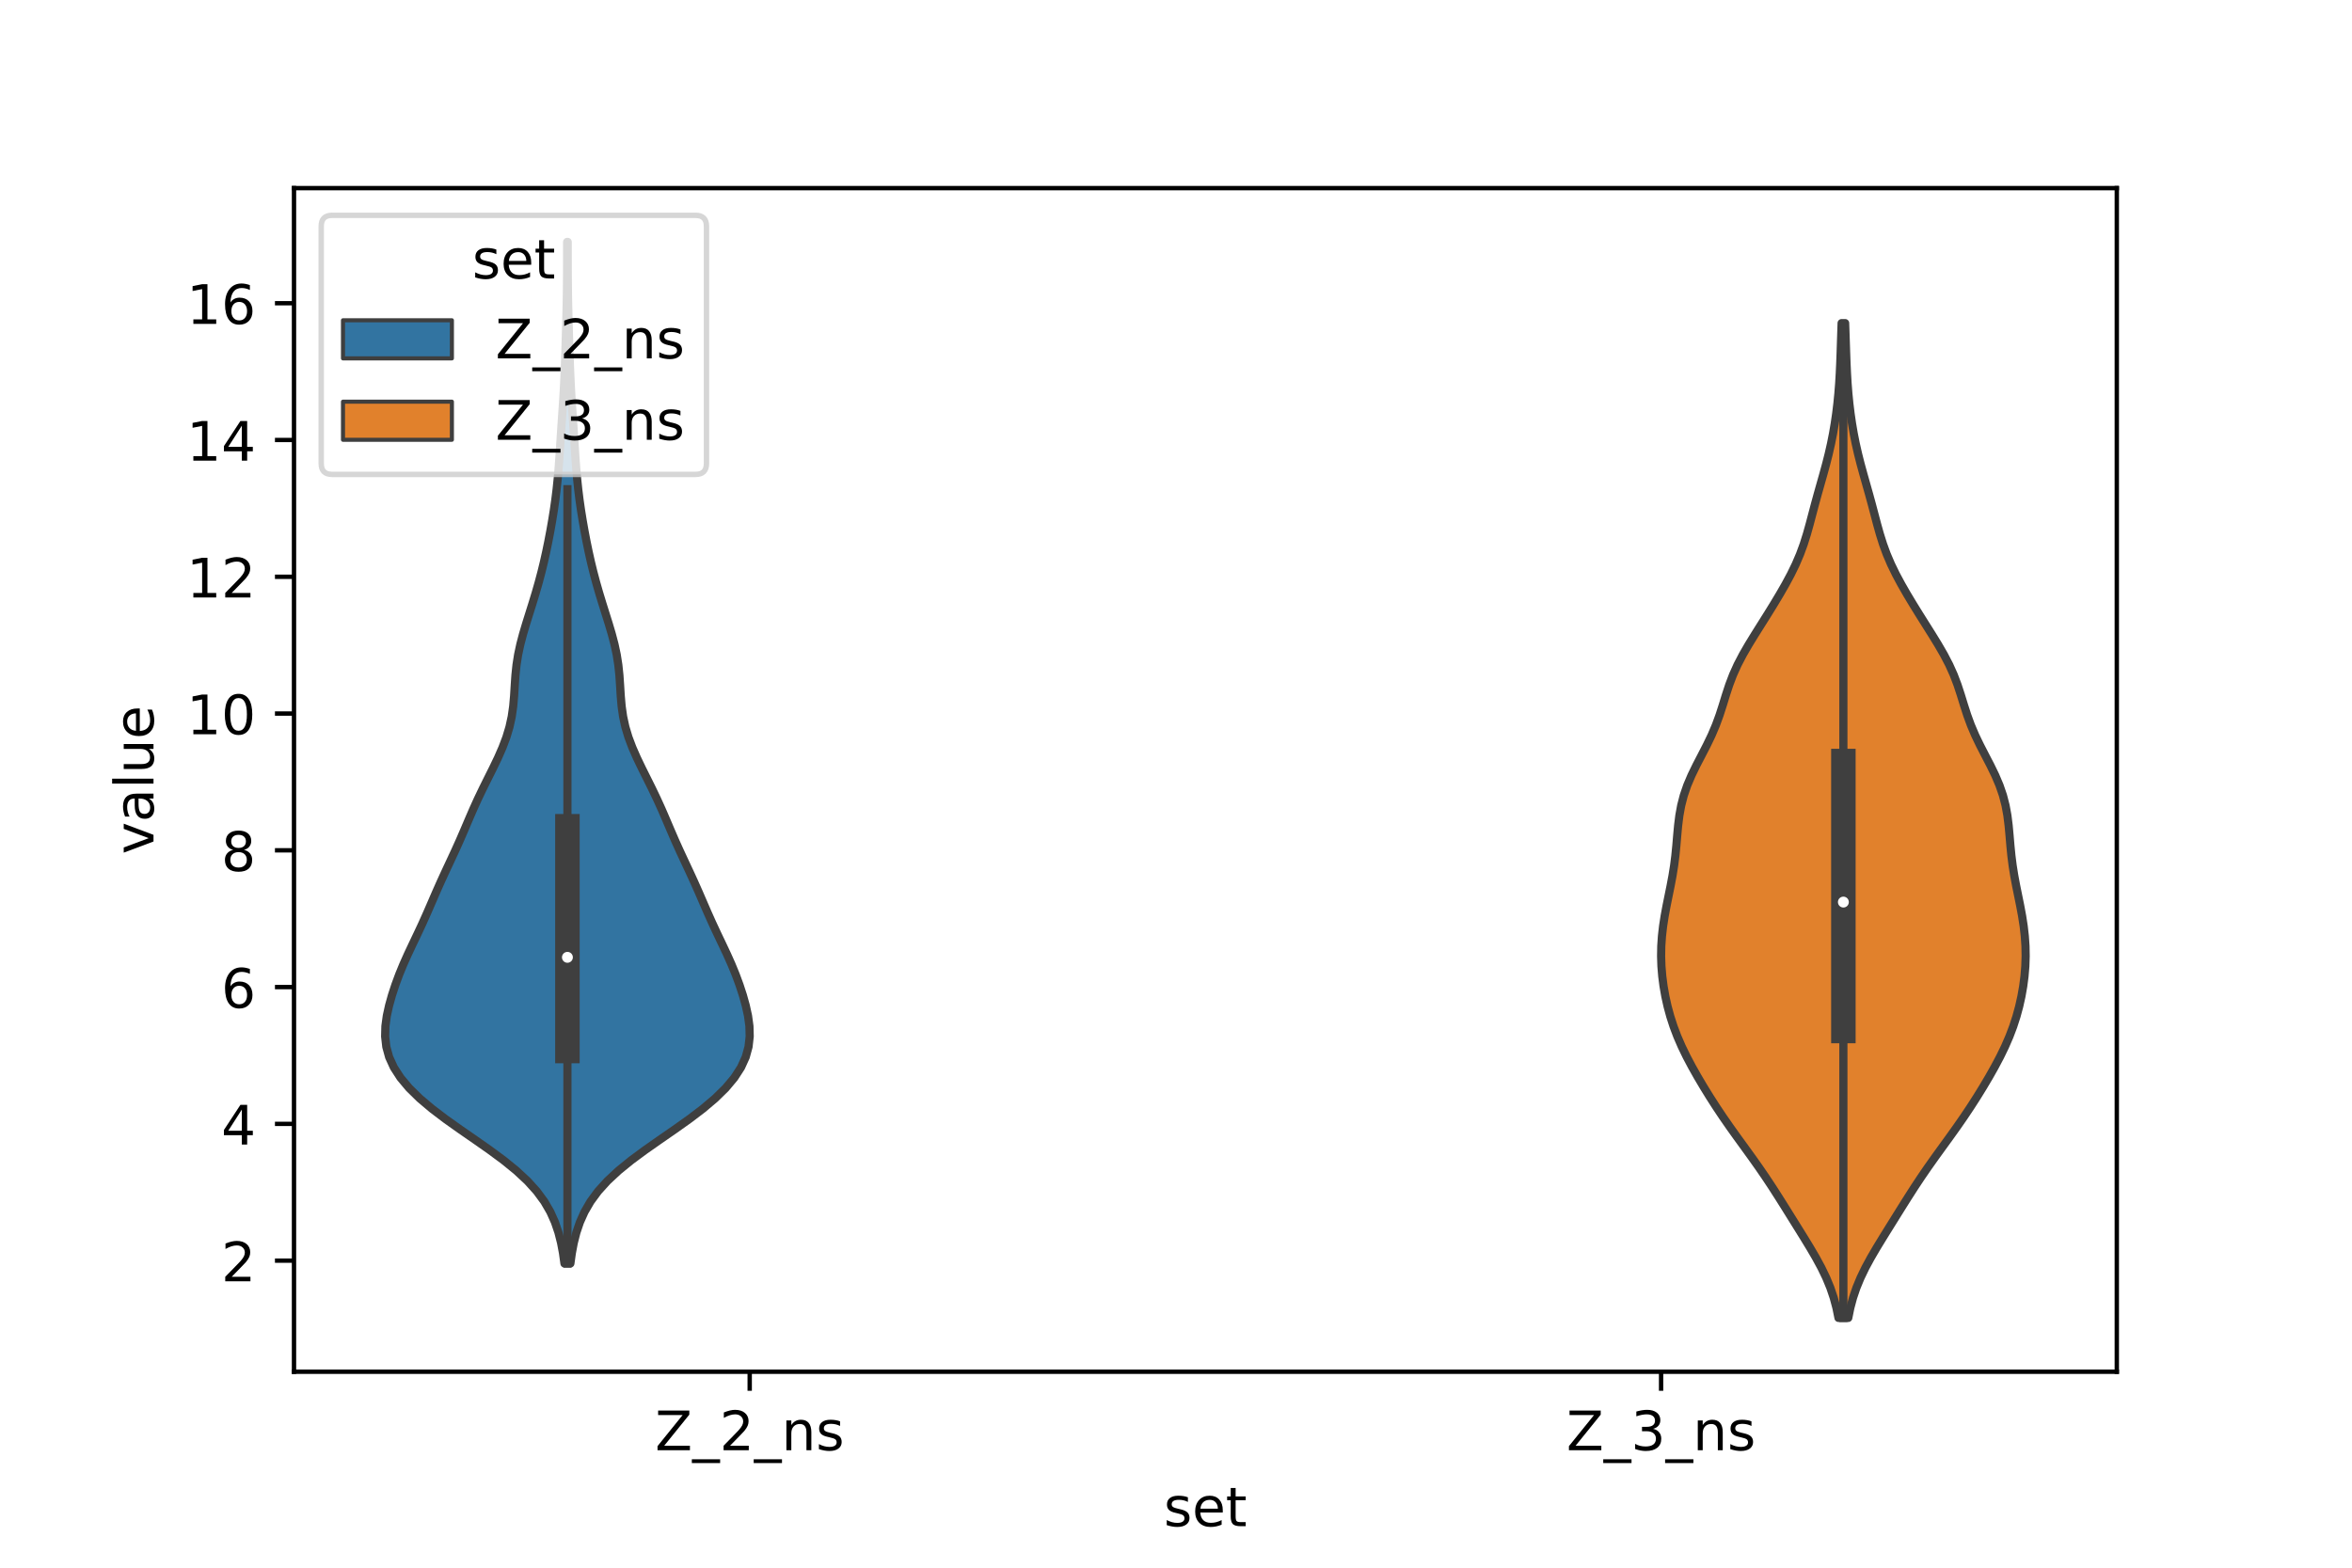 <?xml version="1.0" encoding="utf-8" standalone="no"?>
<!DOCTYPE svg PUBLIC "-//W3C//DTD SVG 1.1//EN"
  "http://www.w3.org/Graphics/SVG/1.1/DTD/svg11.dtd">
<!-- Created with matplotlib (https://matplotlib.org/) -->
<svg height="288pt" version="1.1" viewBox="0 0 432 288" width="432pt" xmlns="http://www.w3.org/2000/svg" xmlns:xlink="http://www.w3.org/1999/xlink">
 <defs>
  <style type="text/css">*{stroke-linecap:butt;stroke-linejoin:round;}</style>
 </defs>
 <g id="figure_1">
  <g id="patch_1">
   <path d="M 0 288 
L 432 288 
L 432 0 
L 0 0 
z
" style="fill:#ffffff;"/>
  </g>
  <g id="axes_1">
   <g id="patch_2">
    <path d="M 54 252 
L 388.8 252 
L 388.8 34.56 
L 54 34.56 
z
" style="fill:#ffffff;"/>
   </g>
   <g id="PolyCollection_1">
    <defs>
     <path d="M 104.766 -55.886 
L 103.674 -55.886 
L 103.411 -57.782 
L 103.054 -59.677 
L 102.573 -61.573 
L 101.93 -63.469 
L 101.082 -65.364 
L 99.981 -67.26 
L 98.587 -69.156 
L 96.871 -71.051 
L 94.832 -72.947 
L 92.499 -74.843 
L 89.934 -76.738 
L 87.228 -78.634 
L 84.489 -80.53 
L 81.823 -82.425 
L 79.33 -84.321 
L 77.087 -86.217 
L 75.153 -88.112 
L 73.564 -90.008 
L 72.339 -91.904 
L 71.474 -93.799 
L 70.953 -95.695 
L 70.74 -97.591 
L 70.789 -99.486 
L 71.048 -101.382 
L 71.464 -103.278 
L 71.994 -105.173 
L 72.615 -107.069 
L 73.316 -108.965 
L 74.095 -110.86 
L 74.944 -112.756 
L 75.837 -114.652 
L 76.741 -116.547 
L 77.624 -118.443 
L 78.472 -120.338 
L 79.295 -122.234 
L 80.116 -124.13 
L 80.958 -126.025 
L 81.829 -127.921 
L 82.716 -129.817 
L 83.597 -131.712 
L 84.451 -133.608 
L 85.273 -135.504 
L 86.079 -137.399 
L 86.899 -139.295 
L 87.758 -141.191 
L 88.664 -143.086 
L 89.605 -144.982 
L 90.551 -146.878 
L 91.462 -148.773 
L 92.294 -150.669 
L 93.01 -152.565 
L 93.579 -154.46 
L 93.992 -156.356 
L 94.262 -158.252 
L 94.426 -160.147 
L 94.542 -162.043 
L 94.671 -163.939 
L 94.868 -165.834 
L 95.165 -167.73 
L 95.571 -169.626 
L 96.071 -171.521 
L 96.634 -173.417 
L 97.228 -175.313 
L 97.823 -177.208 
L 98.4 -179.104 
L 98.944 -181 
L 99.448 -182.895 
L 99.911 -184.791 
L 100.335 -186.687 
L 100.724 -188.582 
L 101.085 -190.478 
L 101.419 -192.374 
L 101.724 -194.269 
L 101.995 -196.165 
L 102.23 -198.061 
L 102.428 -199.956 
L 102.593 -201.852 
L 102.733 -203.748 
L 102.858 -205.643 
L 102.979 -207.539 
L 103.103 -209.434 
L 103.231 -211.33 
L 103.36 -213.226 
L 103.482 -215.121 
L 103.59 -217.017 
L 103.681 -218.913 
L 103.757 -220.808 
L 103.823 -222.704 
L 103.883 -224.6 
L 103.94 -226.495 
L 103.994 -228.391 
L 104.044 -230.287 
L 104.088 -232.182 
L 104.121 -234.078 
L 104.144 -235.974 
L 104.157 -237.869 
L 104.162 -239.765 
L 104.165 -241.661 
L 104.167 -243.556 
L 104.273 -243.556 
L 104.273 -243.556 
L 104.275 -241.661 
L 104.278 -239.765 
L 104.283 -237.869 
L 104.296 -235.974 
L 104.319 -234.078 
L 104.352 -232.182 
L 104.396 -230.287 
L 104.446 -228.391 
L 104.5 -226.495 
L 104.557 -224.6 
L 104.617 -222.704 
L 104.683 -220.808 
L 104.759 -218.913 
L 104.85 -217.017 
L 104.958 -215.121 
L 105.08 -213.226 
L 105.209 -211.33 
L 105.337 -209.434 
L 105.461 -207.539 
L 105.582 -205.643 
L 105.707 -203.748 
L 105.847 -201.852 
L 106.012 -199.956 
L 106.21 -198.061 
L 106.445 -196.165 
L 106.716 -194.269 
L 107.021 -192.374 
L 107.355 -190.478 
L 107.716 -188.582 
L 108.105 -186.687 
L 108.529 -184.791 
L 108.992 -182.895 
L 109.496 -181 
L 110.04 -179.104 
L 110.617 -177.208 
L 111.212 -175.313 
L 111.806 -173.417 
L 112.369 -171.521 
L 112.869 -169.626 
L 113.275 -167.73 
L 113.572 -165.834 
L 113.769 -163.939 
L 113.898 -162.043 
L 114.014 -160.147 
L 114.178 -158.252 
L 114.448 -156.356 
L 114.861 -154.46 
L 115.43 -152.565 
L 116.146 -150.669 
L 116.978 -148.773 
L 117.889 -146.878 
L 118.835 -144.982 
L 119.776 -143.086 
L 120.682 -141.191 
L 121.541 -139.295 
L 122.361 -137.399 
L 123.167 -135.504 
L 123.989 -133.608 
L 124.843 -131.712 
L 125.724 -129.817 
L 126.611 -127.921 
L 127.482 -126.025 
L 128.324 -124.13 
L 129.145 -122.234 
L 129.968 -120.338 
L 130.816 -118.443 
L 131.699 -116.547 
L 132.603 -114.652 
L 133.496 -112.756 
L 134.345 -110.86 
L 135.124 -108.965 
L 135.825 -107.069 
L 136.446 -105.173 
L 136.976 -103.278 
L 137.392 -101.382 
L 137.651 -99.486 
L 137.7 -97.591 
L 137.487 -95.695 
L 136.966 -93.799 
L 136.101 -91.904 
L 134.876 -90.008 
L 133.287 -88.112 
L 131.353 -86.217 
L 129.11 -84.321 
L 126.617 -82.425 
L 123.951 -80.53 
L 121.212 -78.634 
L 118.506 -76.738 
L 115.941 -74.843 
L 113.608 -72.947 
L 111.569 -71.051 
L 109.853 -69.156 
L 108.459 -67.26 
L 107.358 -65.364 
L 106.51 -63.469 
L 105.867 -61.573 
L 105.386 -59.677 
L 105.029 -57.782 
L 104.766 -55.886 
z
" id="mab0a54e274" style="stroke:#3f3f3f;stroke-width:1.5;"/>
    </defs>
    <g clip-path="url(#p6a7f736c92)">
     <use style="fill:#3274a1;stroke:#3f3f3f;stroke-width:1.5;" x="0" xlink:href="#mab0a54e274" y="288"/>
    </g>
   </g>
   <g id="PolyCollection_2">
    <defs>
     <path d="M 339.479 -45.884 
L 337.681 -45.884 
L 337.305 -47.73 
L 336.811 -49.576 
L 336.187 -51.422 
L 335.424 -53.268 
L 334.533 -55.114 
L 333.532 -56.96 
L 332.452 -58.806 
L 331.325 -60.652 
L 330.179 -62.498 
L 329.028 -64.344 
L 327.877 -66.19 
L 326.716 -68.036 
L 325.532 -69.882 
L 324.31 -71.728 
L 323.043 -73.574 
L 321.734 -75.42 
L 320.399 -77.266 
L 319.06 -79.112 
L 317.741 -80.958 
L 316.459 -82.804 
L 315.225 -84.651 
L 314.04 -86.497 
L 312.901 -88.343 
L 311.808 -90.189 
L 310.767 -92.035 
L 309.79 -93.881 
L 308.894 -95.727 
L 308.092 -97.573 
L 307.391 -99.419 
L 306.792 -101.265 
L 306.289 -103.111 
L 305.878 -104.957 
L 305.553 -106.803 
L 305.313 -108.649 
L 305.161 -110.495 
L 305.1 -112.341 
L 305.132 -114.187 
L 305.257 -116.033 
L 305.467 -117.879 
L 305.753 -119.725 
L 306.095 -121.571 
L 306.469 -123.417 
L 306.844 -125.263 
L 307.19 -127.109 
L 307.485 -128.956 
L 307.719 -130.802 
L 307.901 -132.648 
L 308.056 -134.494 
L 308.225 -136.34 
L 308.455 -138.186 
L 308.791 -140.032 
L 309.269 -141.878 
L 309.904 -143.724 
L 310.688 -145.57 
L 311.587 -147.416 
L 312.544 -149.262 
L 313.495 -151.108 
L 314.382 -152.954 
L 315.166 -154.8 
L 315.842 -156.646 
L 316.437 -158.492 
L 317.006 -160.338 
L 317.612 -162.184 
L 318.314 -164.03 
L 319.145 -165.876 
L 320.106 -167.722 
L 321.172 -169.568 
L 322.306 -171.415 
L 323.467 -173.261 
L 324.627 -175.107 
L 325.768 -176.953 
L 326.877 -178.799 
L 327.938 -180.645 
L 328.929 -182.491 
L 329.828 -184.337 
L 330.617 -186.183 
L 331.294 -188.029 
L 331.875 -189.875 
L 332.392 -191.721 
L 332.88 -193.567 
L 333.37 -195.413 
L 333.876 -197.259 
L 334.397 -199.105 
L 334.919 -200.951 
L 335.423 -202.797 
L 335.89 -204.643 
L 336.309 -206.489 
L 336.676 -208.335 
L 336.992 -210.181 
L 337.261 -212.027 
L 337.485 -213.873 
L 337.667 -215.72 
L 337.811 -217.566 
L 337.92 -219.412 
L 338.004 -221.258 
L 338.072 -223.104 
L 338.133 -224.95 
L 338.193 -226.796 
L 338.255 -228.642 
L 338.905 -228.642 
L 338.905 -228.642 
L 338.967 -226.796 
L 339.027 -224.95 
L 339.088 -223.104 
L 339.156 -221.258 
L 339.24 -219.412 
L 339.349 -217.566 
L 339.493 -215.72 
L 339.675 -213.873 
L 339.899 -212.027 
L 340.168 -210.181 
L 340.484 -208.335 
L 340.851 -206.489 
L 341.27 -204.643 
L 341.737 -202.797 
L 342.241 -200.951 
L 342.763 -199.105 
L 343.284 -197.259 
L 343.79 -195.413 
L 344.28 -193.567 
L 344.768 -191.721 
L 345.285 -189.875 
L 345.866 -188.029 
L 346.543 -186.183 
L 347.332 -184.337 
L 348.231 -182.491 
L 349.222 -180.645 
L 350.283 -178.799 
L 351.392 -176.953 
L 352.533 -175.107 
L 353.693 -173.261 
L 354.854 -171.415 
L 355.988 -169.568 
L 357.054 -167.722 
L 358.015 -165.876 
L 358.846 -164.03 
L 359.548 -162.184 
L 360.154 -160.338 
L 360.723 -158.492 
L 361.318 -156.646 
L 361.994 -154.8 
L 362.778 -152.954 
L 363.665 -151.108 
L 364.616 -149.262 
L 365.573 -147.416 
L 366.472 -145.57 
L 367.256 -143.724 
L 367.891 -141.878 
L 368.369 -140.032 
L 368.705 -138.186 
L 368.935 -136.34 
L 369.104 -134.494 
L 369.259 -132.648 
L 369.441 -130.802 
L 369.675 -128.956 
L 369.97 -127.109 
L 370.316 -125.263 
L 370.691 -123.417 
L 371.065 -121.571 
L 371.407 -119.725 
L 371.693 -117.879 
L 371.903 -116.033 
L 372.028 -114.187 
L 372.06 -112.341 
L 371.999 -110.495 
L 371.847 -108.649 
L 371.607 -106.803 
L 371.282 -104.957 
L 370.871 -103.111 
L 370.368 -101.265 
L 369.769 -99.419 
L 369.068 -97.573 
L 368.266 -95.727 
L 367.37 -93.881 
L 366.393 -92.035 
L 365.352 -90.189 
L 364.259 -88.343 
L 363.12 -86.497 
L 361.935 -84.651 
L 360.701 -82.804 
L 359.419 -80.958 
L 358.1 -79.112 
L 356.761 -77.266 
L 355.426 -75.42 
L 354.117 -73.574 
L 352.85 -71.728 
L 351.628 -69.882 
L 350.444 -68.036 
L 349.283 -66.19 
L 348.132 -64.344 
L 346.981 -62.498 
L 345.835 -60.652 
L 344.708 -58.806 
L 343.628 -56.96 
L 342.627 -55.114 
L 341.736 -53.268 
L 340.973 -51.422 
L 340.349 -49.576 
L 339.855 -47.73 
L 339.479 -45.884 
z
" id="m4b1c1f31d1" style="stroke:#3f3f3f;stroke-width:1.5;"/>
    </defs>
    <g clip-path="url(#p6a7f736c92)">
     <use style="fill:#e1812c;stroke:#3f3f3f;stroke-width:1.5;" x="0" xlink:href="#m4b1c1f31d1" y="288"/>
    </g>
   </g>
   <g id="patch_3">
    <path clip-path="url(#p6a7f736c92)" d="M 137.7 256.717 
L 137.7 256.717 
L 137.7 256.717 
L 137.7 256.717 
z
" style="fill:#3274a1;stroke:#3f3f3f;stroke-linejoin:miter;stroke-width:0.75;"/>
   </g>
   <g id="patch_4">
    <path clip-path="url(#p6a7f736c92)" d="M 137.7 256.717 
L 137.7 256.717 
L 137.7 256.717 
L 137.7 256.717 
z
" style="fill:#e1812c;stroke:#3f3f3f;stroke-linejoin:miter;stroke-width:0.75;"/>
   </g>
   <g id="matplotlib.axis_1">
    <g id="xtick_1">
     <g id="line2d_1">
      <defs>
       <path d="M 0 0 
L 0 3.5 
" id="mffc9ec35de" style="stroke:#000000;stroke-width:0.8;"/>
      </defs>
      <g>
       <use style="stroke:#000000;stroke-width:0.8;" x="137.7" xlink:href="#mffc9ec35de" y="252"/>
      </g>
     </g>
     <g id="text_1">
      <!-- Z_2_ns -->
      <g transform="translate(120.32 266.422)scale(0.1 -0.1)">
       <defs>
        <path d="M 5.609 72.906 
L 62.891 72.906 
L 62.891 65.375 
L 16.797 8.297 
L 64.016 8.297 
L 64.016 0 
L 4.5 0 
L 4.5 7.516 
L 50.594 64.594 
L 5.609 64.594 
z
" id="DejaVuSans-90"/>
        <path d="M 50.984 -16.609 
L 50.984 -23.578 
L -0.984 -23.578 
L -0.984 -16.609 
z
" id="DejaVuSans-95"/>
        <path d="M 19.188 8.297 
L 53.609 8.297 
L 53.609 0 
L 7.328 0 
L 7.328 8.297 
Q 12.938 14.109 22.625 23.891 
Q 32.328 33.688 34.812 36.531 
Q 39.547 41.844 41.422 45.531 
Q 43.312 49.219 43.312 52.781 
Q 43.312 58.594 39.234 62.25 
Q 35.156 65.922 28.609 65.922 
Q 23.969 65.922 18.812 64.312 
Q 13.672 62.703 7.812 59.422 
L 7.812 69.391 
Q 13.766 71.781 18.938 73 
Q 24.125 74.219 28.422 74.219 
Q 39.75 74.219 46.484 68.547 
Q 53.219 62.891 53.219 53.422 
Q 53.219 48.922 51.531 44.891 
Q 49.859 40.875 45.406 35.406 
Q 44.188 33.984 37.641 27.219 
Q 31.109 20.453 19.188 8.297 
z
" id="DejaVuSans-50"/>
        <path d="M 54.891 33.016 
L 54.891 0 
L 45.906 0 
L 45.906 32.719 
Q 45.906 40.484 42.875 44.328 
Q 39.844 48.188 33.797 48.188 
Q 26.516 48.188 22.312 43.547 
Q 18.109 38.922 18.109 30.906 
L 18.109 0 
L 9.078 0 
L 9.078 54.688 
L 18.109 54.688 
L 18.109 46.188 
Q 21.344 51.125 25.703 53.562 
Q 30.078 56 35.797 56 
Q 45.219 56 50.047 50.172 
Q 54.891 44.344 54.891 33.016 
z
" id="DejaVuSans-110"/>
        <path d="M 44.281 53.078 
L 44.281 44.578 
Q 40.484 46.531 36.375 47.5 
Q 32.281 48.484 27.875 48.484 
Q 21.188 48.484 17.844 46.438 
Q 14.5 44.391 14.5 40.281 
Q 14.5 37.156 16.891 35.375 
Q 19.281 33.594 26.516 31.984 
L 29.594 31.297 
Q 39.156 29.25 43.188 25.516 
Q 47.219 21.781 47.219 15.094 
Q 47.219 7.469 41.188 3.016 
Q 35.156 -1.422 24.609 -1.422 
Q 20.219 -1.422 15.453 -0.562 
Q 10.688 0.297 5.422 2 
L 5.422 11.281 
Q 10.406 8.688 15.234 7.391 
Q 20.062 6.109 24.812 6.109 
Q 31.156 6.109 34.562 8.281 
Q 37.984 10.453 37.984 14.406 
Q 37.984 18.062 35.516 20.016 
Q 33.062 21.969 24.703 23.781 
L 21.578 24.516 
Q 13.234 26.266 9.516 29.906 
Q 5.812 33.547 5.812 39.891 
Q 5.812 47.609 11.281 51.797 
Q 16.75 56 26.812 56 
Q 31.781 56 36.172 55.266 
Q 40.578 54.547 44.281 53.078 
z
" id="DejaVuSans-115"/>
       </defs>
       <use xlink:href="#DejaVuSans-90"/>
       <use x="68.506" xlink:href="#DejaVuSans-95"/>
       <use x="118.506" xlink:href="#DejaVuSans-50"/>
       <use x="182.129" xlink:href="#DejaVuSans-95"/>
       <use x="232.129" xlink:href="#DejaVuSans-110"/>
       <use x="295.508" xlink:href="#DejaVuSans-115"/>
      </g>
     </g>
    </g>
    <g id="xtick_2">
     <g id="line2d_2">
      <g>
       <use style="stroke:#000000;stroke-width:0.8;" x="305.1" xlink:href="#mffc9ec35de" y="252"/>
      </g>
     </g>
     <g id="text_2">
      <!-- Z_3_ns -->
      <g transform="translate(287.72 266.422)scale(0.1 -0.1)">
       <defs>
        <path d="M 40.578 39.312 
Q 47.656 37.797 51.625 33 
Q 55.609 28.219 55.609 21.188 
Q 55.609 10.406 48.188 4.484 
Q 40.766 -1.422 27.094 -1.422 
Q 22.516 -1.422 17.656 -0.516 
Q 12.797 0.391 7.625 2.203 
L 7.625 11.719 
Q 11.719 9.328 16.594 8.109 
Q 21.484 6.891 26.812 6.891 
Q 36.078 6.891 40.938 10.547 
Q 45.797 14.203 45.797 21.188 
Q 45.797 27.641 41.281 31.266 
Q 36.766 34.906 28.719 34.906 
L 20.219 34.906 
L 20.219 43.016 
L 29.109 43.016 
Q 36.375 43.016 40.234 45.922 
Q 44.094 48.828 44.094 54.297 
Q 44.094 59.906 40.109 62.906 
Q 36.141 65.922 28.719 65.922 
Q 24.656 65.922 20.016 65.031 
Q 15.375 64.156 9.812 62.312 
L 9.812 71.094 
Q 15.438 72.656 20.344 73.438 
Q 25.25 74.219 29.594 74.219 
Q 40.828 74.219 47.359 69.109 
Q 53.906 64.016 53.906 55.328 
Q 53.906 49.266 50.438 45.094 
Q 46.969 40.922 40.578 39.312 
z
" id="DejaVuSans-51"/>
       </defs>
       <use xlink:href="#DejaVuSans-90"/>
       <use x="68.506" xlink:href="#DejaVuSans-95"/>
       <use x="118.506" xlink:href="#DejaVuSans-51"/>
       <use x="182.129" xlink:href="#DejaVuSans-95"/>
       <use x="232.129" xlink:href="#DejaVuSans-110"/>
       <use x="295.508" xlink:href="#DejaVuSans-115"/>
      </g>
     </g>
    </g>
    <g id="text_3">
     <!-- set -->
     <g transform="translate(213.759 280.378)scale(0.1 -0.1)">
      <defs>
       <path d="M 56.203 29.594 
L 56.203 25.203 
L 14.891 25.203 
Q 15.484 15.922 20.484 11.062 
Q 25.484 6.203 34.422 6.203 
Q 39.594 6.203 44.453 7.469 
Q 49.312 8.734 54.109 11.281 
L 54.109 2.781 
Q 49.266 0.734 44.188 -0.344 
Q 39.109 -1.422 33.891 -1.422 
Q 20.797 -1.422 13.156 6.188 
Q 5.516 13.812 5.516 26.812 
Q 5.516 40.234 12.766 48.109 
Q 20.016 56 32.328 56 
Q 43.359 56 49.781 48.891 
Q 56.203 41.797 56.203 29.594 
z
M 47.219 32.234 
Q 47.125 39.594 43.094 43.984 
Q 39.062 48.391 32.422 48.391 
Q 24.906 48.391 20.391 44.141 
Q 15.875 39.891 15.188 32.172 
z
" id="DejaVuSans-101"/>
       <path d="M 18.312 70.219 
L 18.312 54.688 
L 36.812 54.688 
L 36.812 47.703 
L 18.312 47.703 
L 18.312 18.016 
Q 18.312 11.328 20.141 9.422 
Q 21.969 7.516 27.594 7.516 
L 36.812 7.516 
L 36.812 0 
L 27.594 0 
Q 17.188 0 13.234 3.875 
Q 9.281 7.766 9.281 18.016 
L 9.281 47.703 
L 2.688 47.703 
L 2.688 54.688 
L 9.281 54.688 
L 9.281 70.219 
z
" id="DejaVuSans-116"/>
      </defs>
      <use xlink:href="#DejaVuSans-115"/>
      <use x="52.1" xlink:href="#DejaVuSans-101"/>
      <use x="113.623" xlink:href="#DejaVuSans-116"/>
     </g>
    </g>
   </g>
   <g id="matplotlib.axis_2">
    <g id="ytick_1">
     <g id="line2d_3">
      <defs>
       <path d="M 0 0 
L -3.5 0 
" id="md854a99478" style="stroke:#000000;stroke-width:0.8;"/>
      </defs>
      <g>
       <use style="stroke:#000000;stroke-width:0.8;" x="54" xlink:href="#md854a99478" y="231.591"/>
      </g>
     </g>
     <g id="text_4">
      <!-- 2 -->
      <g transform="translate(40.638 235.39)scale(0.1 -0.1)">
       <use xlink:href="#DejaVuSans-50"/>
      </g>
     </g>
    </g>
    <g id="ytick_2">
     <g id="line2d_4">
      <g>
       <use style="stroke:#000000;stroke-width:0.8;" x="54" xlink:href="#md854a99478" y="206.464"/>
      </g>
     </g>
     <g id="text_5">
      <!-- 4 -->
      <g transform="translate(40.638 210.264)scale(0.1 -0.1)">
       <defs>
        <path d="M 37.797 64.312 
L 12.891 25.391 
L 37.797 25.391 
z
M 35.203 72.906 
L 47.609 72.906 
L 47.609 25.391 
L 58.016 25.391 
L 58.016 17.188 
L 47.609 17.188 
L 47.609 0 
L 37.797 0 
L 37.797 17.188 
L 4.891 17.188 
L 4.891 26.703 
z
" id="DejaVuSans-52"/>
       </defs>
       <use xlink:href="#DejaVuSans-52"/>
      </g>
     </g>
    </g>
    <g id="ytick_3">
     <g id="line2d_5">
      <g>
       <use style="stroke:#000000;stroke-width:0.8;" x="54" xlink:href="#md854a99478" y="181.338"/>
      </g>
     </g>
     <g id="text_6">
      <!-- 6 -->
      <g transform="translate(40.638 185.137)scale(0.1 -0.1)">
       <defs>
        <path d="M 33.016 40.375 
Q 26.375 40.375 22.484 35.828 
Q 18.609 31.297 18.609 23.391 
Q 18.609 15.531 22.484 10.953 
Q 26.375 6.391 33.016 6.391 
Q 39.656 6.391 43.531 10.953 
Q 47.406 15.531 47.406 23.391 
Q 47.406 31.297 43.531 35.828 
Q 39.656 40.375 33.016 40.375 
z
M 52.594 71.297 
L 52.594 62.312 
Q 48.875 64.062 45.094 64.984 
Q 41.312 65.922 37.594 65.922 
Q 27.828 65.922 22.672 59.328 
Q 17.531 52.734 16.797 39.406 
Q 19.672 43.656 24.016 45.922 
Q 28.375 48.188 33.594 48.188 
Q 44.578 48.188 50.953 41.516 
Q 57.328 34.859 57.328 23.391 
Q 57.328 12.156 50.688 5.359 
Q 44.047 -1.422 33.016 -1.422 
Q 20.359 -1.422 13.672 8.266 
Q 6.984 17.969 6.984 36.375 
Q 6.984 53.656 15.188 63.938 
Q 23.391 74.219 37.203 74.219 
Q 40.922 74.219 44.703 73.484 
Q 48.484 72.75 52.594 71.297 
z
" id="DejaVuSans-54"/>
       </defs>
       <use xlink:href="#DejaVuSans-54"/>
      </g>
     </g>
    </g>
    <g id="ytick_4">
     <g id="line2d_6">
      <g>
       <use style="stroke:#000000;stroke-width:0.8;" x="54" xlink:href="#md854a99478" y="156.211"/>
      </g>
     </g>
     <g id="text_7">
      <!-- 8 -->
      <g transform="translate(40.638 160.01)scale(0.1 -0.1)">
       <defs>
        <path d="M 31.781 34.625 
Q 24.75 34.625 20.719 30.859 
Q 16.703 27.094 16.703 20.516 
Q 16.703 13.922 20.719 10.156 
Q 24.75 6.391 31.781 6.391 
Q 38.812 6.391 42.859 10.172 
Q 46.922 13.969 46.922 20.516 
Q 46.922 27.094 42.891 30.859 
Q 38.875 34.625 31.781 34.625 
z
M 21.922 38.812 
Q 15.578 40.375 12.031 44.719 
Q 8.5 49.078 8.5 55.328 
Q 8.5 64.062 14.719 69.141 
Q 20.953 74.219 31.781 74.219 
Q 42.672 74.219 48.875 69.141 
Q 55.078 64.062 55.078 55.328 
Q 55.078 49.078 51.531 44.719 
Q 48 40.375 41.703 38.812 
Q 48.828 37.156 52.797 32.312 
Q 56.781 27.484 56.781 20.516 
Q 56.781 9.906 50.312 4.234 
Q 43.844 -1.422 31.781 -1.422 
Q 19.734 -1.422 13.25 4.234 
Q 6.781 9.906 6.781 20.516 
Q 6.781 27.484 10.781 32.312 
Q 14.797 37.156 21.922 38.812 
z
M 18.312 54.391 
Q 18.312 48.734 21.844 45.562 
Q 25.391 42.391 31.781 42.391 
Q 38.141 42.391 41.719 45.562 
Q 45.312 48.734 45.312 54.391 
Q 45.312 60.062 41.719 63.234 
Q 38.141 66.406 31.781 66.406 
Q 25.391 66.406 21.844 63.234 
Q 18.312 60.062 18.312 54.391 
z
" id="DejaVuSans-56"/>
       </defs>
       <use xlink:href="#DejaVuSans-56"/>
      </g>
     </g>
    </g>
    <g id="ytick_5">
     <g id="line2d_7">
      <g>
       <use style="stroke:#000000;stroke-width:0.8;" x="54" xlink:href="#md854a99478" y="131.085"/>
      </g>
     </g>
     <g id="text_8">
      <!-- 10 -->
      <g transform="translate(34.275 134.884)scale(0.1 -0.1)">
       <defs>
        <path d="M 12.406 8.297 
L 28.516 8.297 
L 28.516 63.922 
L 10.984 60.406 
L 10.984 69.391 
L 28.422 72.906 
L 38.281 72.906 
L 38.281 8.297 
L 54.391 8.297 
L 54.391 0 
L 12.406 0 
z
" id="DejaVuSans-49"/>
        <path d="M 31.781 66.406 
Q 24.172 66.406 20.328 58.906 
Q 16.5 51.422 16.5 36.375 
Q 16.5 21.391 20.328 13.891 
Q 24.172 6.391 31.781 6.391 
Q 39.453 6.391 43.281 13.891 
Q 47.125 21.391 47.125 36.375 
Q 47.125 51.422 43.281 58.906 
Q 39.453 66.406 31.781 66.406 
z
M 31.781 74.219 
Q 44.047 74.219 50.516 64.516 
Q 56.984 54.828 56.984 36.375 
Q 56.984 17.969 50.516 8.266 
Q 44.047 -1.422 31.781 -1.422 
Q 19.531 -1.422 13.062 8.266 
Q 6.594 17.969 6.594 36.375 
Q 6.594 54.828 13.062 64.516 
Q 19.531 74.219 31.781 74.219 
z
" id="DejaVuSans-48"/>
       </defs>
       <use xlink:href="#DejaVuSans-49"/>
       <use x="63.623" xlink:href="#DejaVuSans-48"/>
      </g>
     </g>
    </g>
    <g id="ytick_6">
     <g id="line2d_8">
      <g>
       <use style="stroke:#000000;stroke-width:0.8;" x="54" xlink:href="#md854a99478" y="105.958"/>
      </g>
     </g>
     <g id="text_9">
      <!-- 12 -->
      <g transform="translate(34.275 109.757)scale(0.1 -0.1)">
       <use xlink:href="#DejaVuSans-49"/>
       <use x="63.623" xlink:href="#DejaVuSans-50"/>
      </g>
     </g>
    </g>
    <g id="ytick_7">
     <g id="line2d_9">
      <g>
       <use style="stroke:#000000;stroke-width:0.8;" x="54" xlink:href="#md854a99478" y="80.832"/>
      </g>
     </g>
     <g id="text_10">
      <!-- 14 -->
      <g transform="translate(34.275 84.631)scale(0.1 -0.1)">
       <use xlink:href="#DejaVuSans-49"/>
       <use x="63.623" xlink:href="#DejaVuSans-52"/>
      </g>
     </g>
    </g>
    <g id="ytick_8">
     <g id="line2d_10">
      <g>
       <use style="stroke:#000000;stroke-width:0.8;" x="54" xlink:href="#md854a99478" y="55.705"/>
      </g>
     </g>
     <g id="text_11">
      <!-- 16 -->
      <g transform="translate(34.275 59.504)scale(0.1 -0.1)">
       <use xlink:href="#DejaVuSans-49"/>
       <use x="63.623" xlink:href="#DejaVuSans-54"/>
      </g>
     </g>
    </g>
    <g id="text_12">
     <!-- value -->
     <g transform="translate(28.195 156.938)rotate(-90)scale(0.1 -0.1)">
      <defs>
       <path d="M 2.984 54.688 
L 12.5 54.688 
L 29.594 8.797 
L 46.688 54.688 
L 56.203 54.688 
L 35.688 0 
L 23.484 0 
z
" id="DejaVuSans-118"/>
       <path d="M 34.281 27.484 
Q 23.391 27.484 19.188 25 
Q 14.984 22.516 14.984 16.5 
Q 14.984 11.719 18.141 8.906 
Q 21.297 6.109 26.703 6.109 
Q 34.188 6.109 38.703 11.406 
Q 43.219 16.703 43.219 25.484 
L 43.219 27.484 
z
M 52.203 31.203 
L 52.203 0 
L 43.219 0 
L 43.219 8.297 
Q 40.141 3.328 35.547 0.953 
Q 30.953 -1.422 24.312 -1.422 
Q 15.922 -1.422 10.953 3.297 
Q 6 8.016 6 15.922 
Q 6 25.141 12.172 29.828 
Q 18.359 34.516 30.609 34.516 
L 43.219 34.516 
L 43.219 35.406 
Q 43.219 41.609 39.141 45 
Q 35.062 48.391 27.688 48.391 
Q 23 48.391 18.547 47.266 
Q 14.109 46.141 10.016 43.891 
L 10.016 52.203 
Q 14.938 54.109 19.578 55.047 
Q 24.219 56 28.609 56 
Q 40.484 56 46.344 49.844 
Q 52.203 43.703 52.203 31.203 
z
" id="DejaVuSans-97"/>
       <path d="M 9.422 75.984 
L 18.406 75.984 
L 18.406 0 
L 9.422 0 
z
" id="DejaVuSans-108"/>
       <path d="M 8.5 21.578 
L 8.5 54.688 
L 17.484 54.688 
L 17.484 21.922 
Q 17.484 14.156 20.5 10.266 
Q 23.531 6.391 29.594 6.391 
Q 36.859 6.391 41.078 11.031 
Q 45.312 15.672 45.312 23.688 
L 45.312 54.688 
L 54.297 54.688 
L 54.297 0 
L 45.312 0 
L 45.312 8.406 
Q 42.047 3.422 37.719 1 
Q 33.406 -1.422 27.688 -1.422 
Q 18.266 -1.422 13.375 4.438 
Q 8.5 10.297 8.5 21.578 
z
M 31.109 56 
z
" id="DejaVuSans-117"/>
      </defs>
      <use xlink:href="#DejaVuSans-118"/>
      <use x="59.18" xlink:href="#DejaVuSans-97"/>
      <use x="120.459" xlink:href="#DejaVuSans-108"/>
      <use x="148.242" xlink:href="#DejaVuSans-117"/>
      <use x="211.621" xlink:href="#DejaVuSans-101"/>
     </g>
    </g>
   </g>
   <g id="line2d_11">
    <path clip-path="url(#p6a7f736c92)" d="M 104.22 232.114 
L 104.22 89.865 
" style="fill:none;stroke:#3f3f3f;stroke-linecap:square;stroke-width:1.5;"/>
   </g>
   <g id="line2d_12">
    <path clip-path="url(#p6a7f736c92)" d="M 104.22 193.08 
L 104.22 151.789 
" style="fill:none;stroke:#3f3f3f;stroke-linecap:square;stroke-width:4.5;"/>
   </g>
   <g id="line2d_13">
    <path clip-path="url(#p6a7f736c92)" d="M 338.58 242.116 
L 338.58 68.759 
" style="fill:none;stroke:#3f3f3f;stroke-linecap:square;stroke-width:1.5;"/>
   </g>
   <g id="line2d_14">
    <path clip-path="url(#p6a7f736c92)" d="M 338.58 189.409 
L 338.58 139.812 
" style="fill:none;stroke:#3f3f3f;stroke-linecap:square;stroke-width:4.5;"/>
   </g>
   <g id="patch_5">
    <path d="M 54 252 
L 54 34.56 
" style="fill:none;stroke:#000000;stroke-linecap:square;stroke-linejoin:miter;stroke-width:0.8;"/>
   </g>
   <g id="patch_6">
    <path d="M 388.8 252 
L 388.8 34.56 
" style="fill:none;stroke:#000000;stroke-linecap:square;stroke-linejoin:miter;stroke-width:0.8;"/>
   </g>
   <g id="patch_7">
    <path d="M 54 252 
L 388.8 252 
" style="fill:none;stroke:#000000;stroke-linecap:square;stroke-linejoin:miter;stroke-width:0.8;"/>
   </g>
   <g id="patch_8">
    <path d="M 54 34.56 
L 388.8 34.56 
" style="fill:none;stroke:#000000;stroke-linecap:square;stroke-linejoin:miter;stroke-width:0.8;"/>
   </g>
   <g id="PathCollection_1">
    <defs>
     <path d="M 0 1.5 
C 0.398 1.5 0.779 1.342 1.061 1.061 
C 1.342 0.779 1.5 0.398 1.5 0 
C 1.5 -0.398 1.342 -0.779 1.061 -1.061 
C 0.779 -1.342 0.398 -1.5 0 -1.5 
C -0.398 -1.5 -0.779 -1.342 -1.061 -1.061 
C -1.342 -0.779 -1.5 -0.398 -1.5 0 
C -1.5 0.398 -1.342 0.779 -1.061 1.061 
C -0.779 1.342 -0.398 1.5 0 1.5 
z
" id="m9feb8d72e1" style="stroke:#3f3f3f;"/>
    </defs>
    <g clip-path="url(#p6a7f736c92)">
     <use style="fill:#ffffff;stroke:#3f3f3f;" x="104.22" xlink:href="#m9feb8d72e1" y="175.871"/>
    </g>
   </g>
   <g id="PathCollection_2">
    <g clip-path="url(#p6a7f736c92)">
     <use style="fill:#ffffff;stroke:#3f3f3f;" x="338.58" xlink:href="#m9feb8d72e1" y="165.721"/>
    </g>
   </g>
   <g id="legend_1">
    <g id="patch_9">
     <path d="M 61 87.151 
L 127.759 87.151 
Q 129.759 87.151 129.759 85.151 
L 129.759 41.56 
Q 129.759 39.56 127.759 39.56 
L 61 39.56 
Q 59 39.56 59 41.56 
L 59 85.151 
Q 59 87.151 61 87.151 
z
" style="fill:#ffffff;opacity:0.8;stroke:#cccccc;stroke-linejoin:miter;"/>
    </g>
    <g id="text_13">
     <!-- set -->
     <g transform="translate(86.738 51.158)scale(0.1 -0.1)">
      <use xlink:href="#DejaVuSans-115"/>
      <use x="52.1" xlink:href="#DejaVuSans-101"/>
      <use x="113.623" xlink:href="#DejaVuSans-116"/>
     </g>
    </g>
    <g id="patch_10">
     <path d="M 63 65.837 
L 83 65.837 
L 83 58.837 
L 63 58.837 
z
" style="fill:#3274a1;stroke:#3f3f3f;stroke-linejoin:miter;stroke-width:0.75;"/>
    </g>
    <g id="text_14">
     <!-- Z_2_ns -->
     <g transform="translate(91 65.837)scale(0.1 -0.1)">
      <use xlink:href="#DejaVuSans-90"/>
      <use x="68.506" xlink:href="#DejaVuSans-95"/>
      <use x="118.506" xlink:href="#DejaVuSans-50"/>
      <use x="182.129" xlink:href="#DejaVuSans-95"/>
      <use x="232.129" xlink:href="#DejaVuSans-110"/>
      <use x="295.508" xlink:href="#DejaVuSans-115"/>
     </g>
    </g>
    <g id="patch_11">
     <path d="M 63 80.793 
L 83 80.793 
L 83 73.793 
L 63 73.793 
z
" style="fill:#e1812c;stroke:#3f3f3f;stroke-linejoin:miter;stroke-width:0.75;"/>
    </g>
    <g id="text_15">
     <!-- Z_3_ns -->
     <g transform="translate(91 80.793)scale(0.1 -0.1)">
      <use xlink:href="#DejaVuSans-90"/>
      <use x="68.506" xlink:href="#DejaVuSans-95"/>
      <use x="118.506" xlink:href="#DejaVuSans-51"/>
      <use x="182.129" xlink:href="#DejaVuSans-95"/>
      <use x="232.129" xlink:href="#DejaVuSans-110"/>
      <use x="295.508" xlink:href="#DejaVuSans-115"/>
     </g>
    </g>
   </g>
  </g>
 </g>
 <defs>
  <clipPath id="p6a7f736c92">
   <rect height="217.44" width="334.8" x="54" y="34.56"/>
  </clipPath>
 </defs>
</svg>
